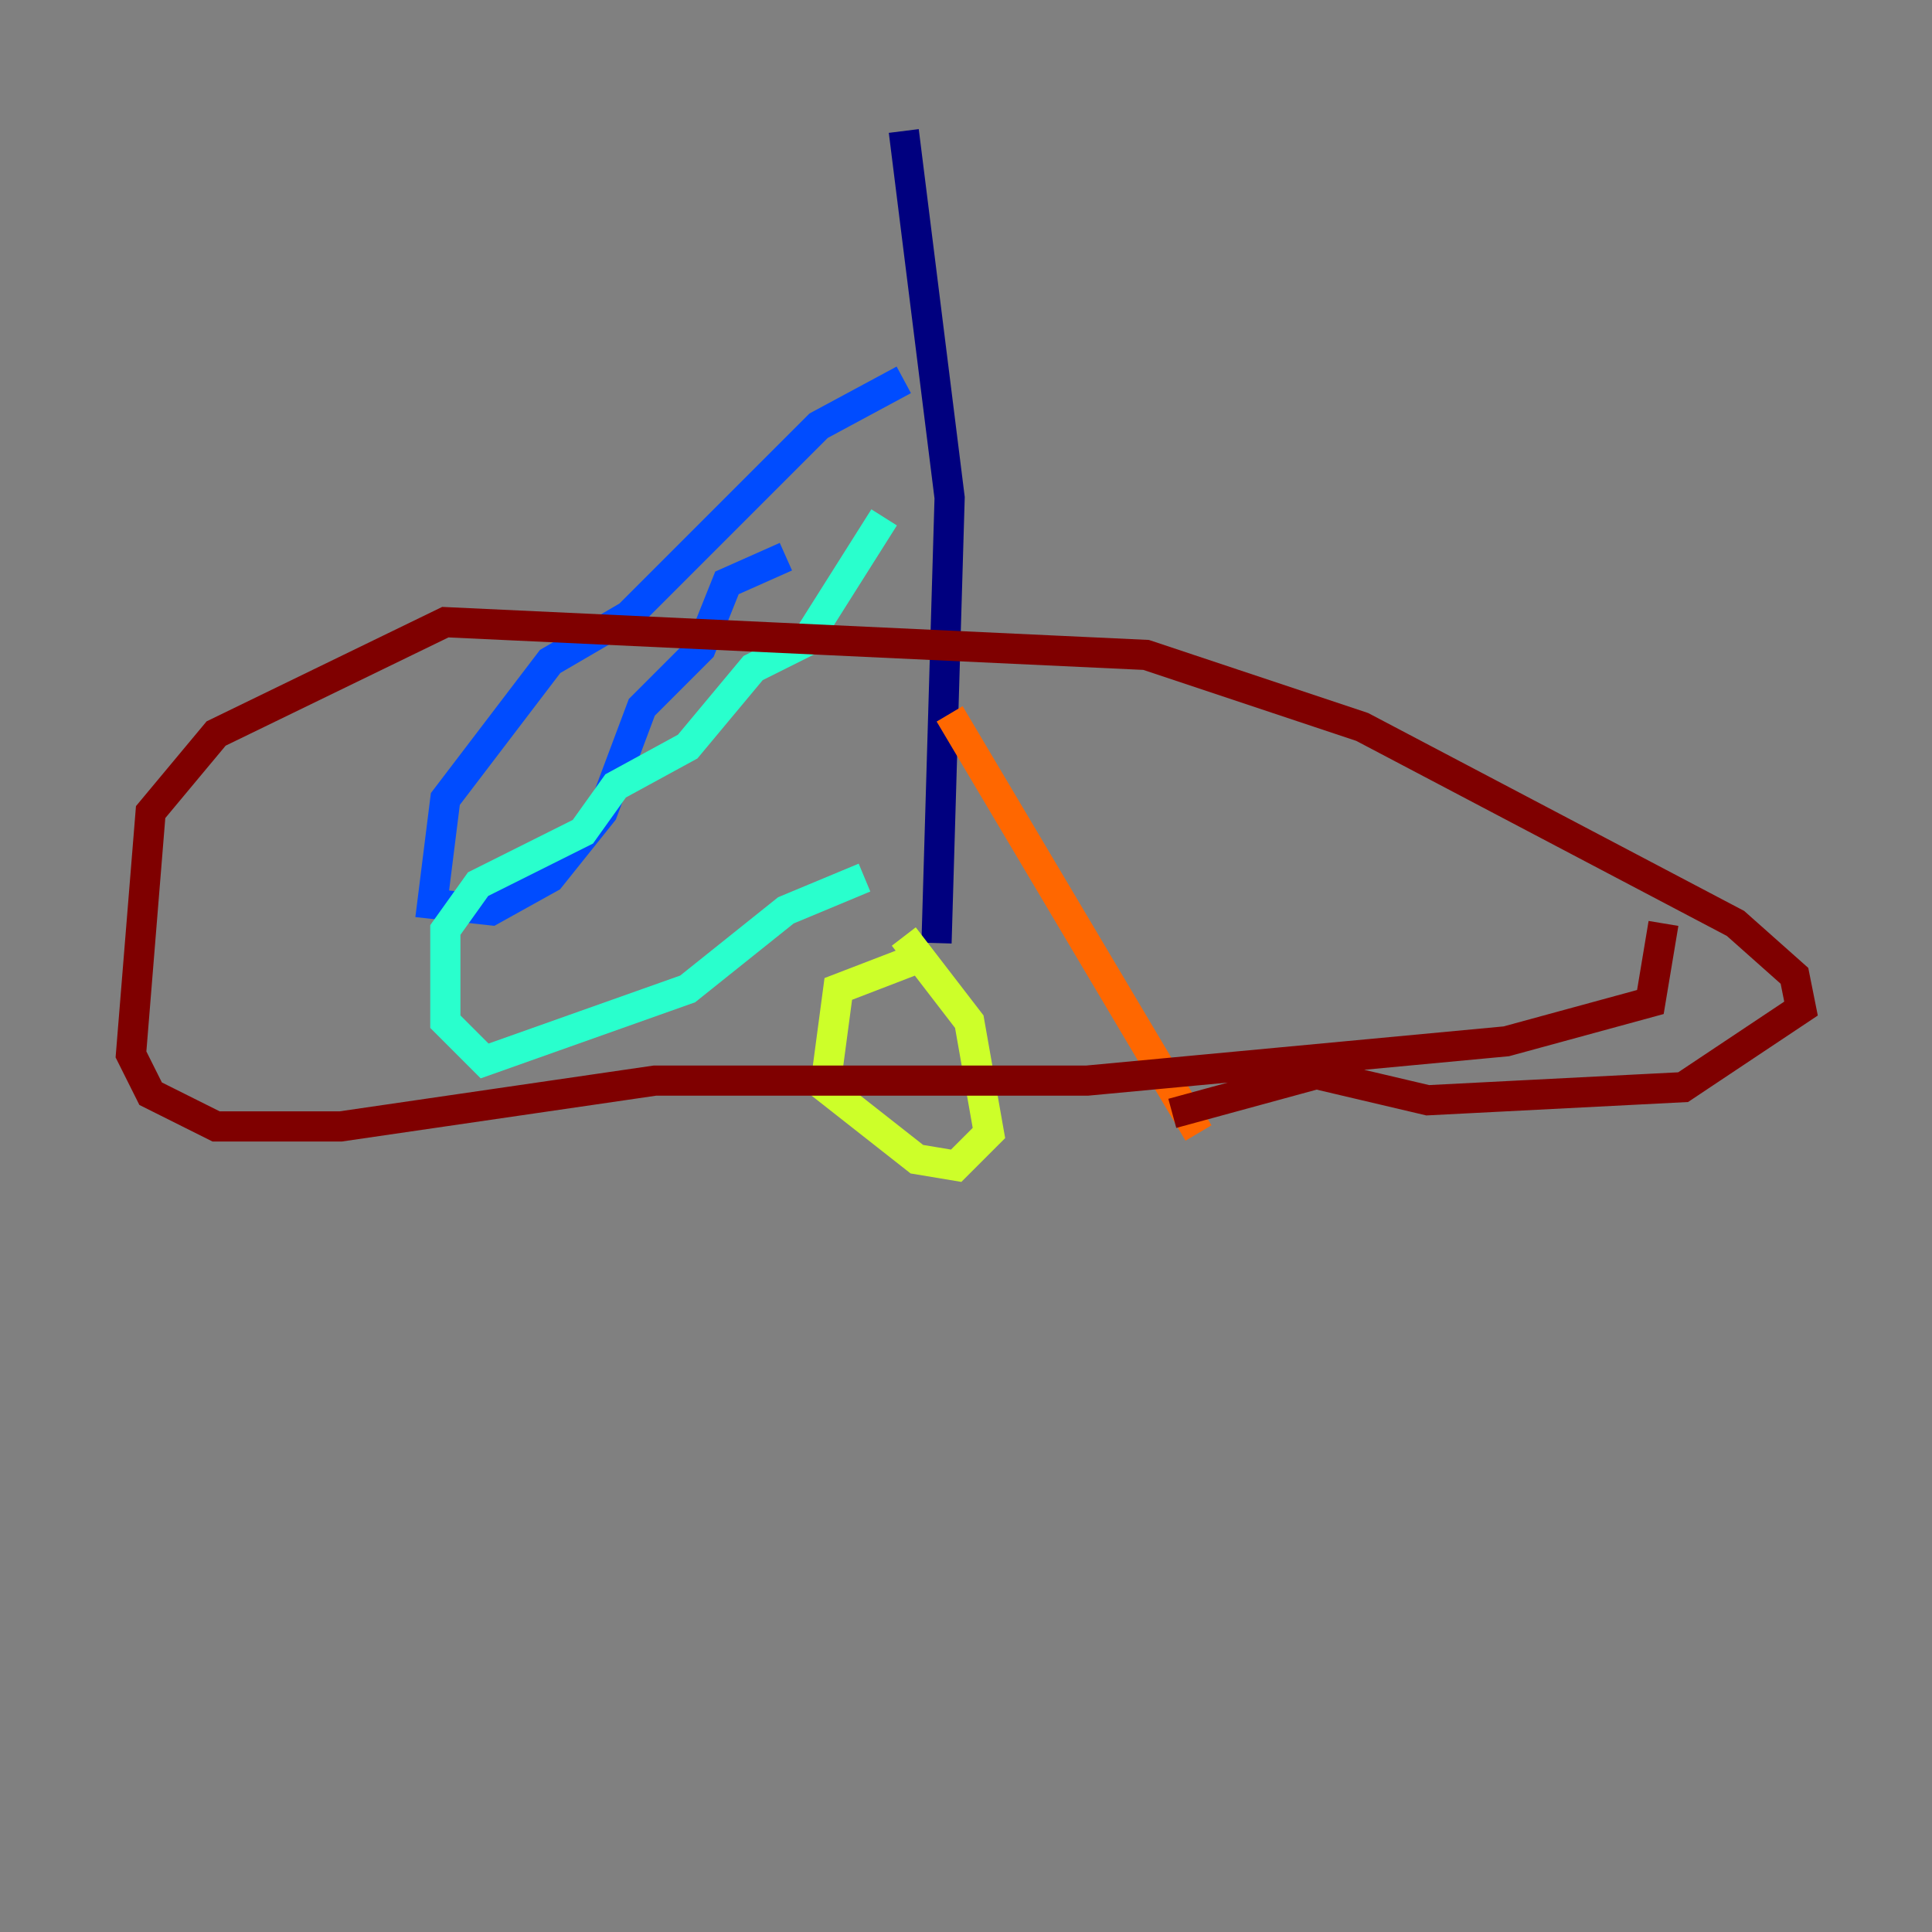 <?xml version="1.0" encoding="utf-8" ?>
<svg baseProfile="tiny" height="128" version="1.2" viewBox="0,0,128,128" width="128" xmlns="http://www.w3.org/2000/svg" xmlns:ev="http://www.w3.org/2001/xml-events" xmlns:xlink="http://www.w3.org/1999/xlink"><rect x="0" y="0" width="128" height="128" fill="#808080" stroke="none"/><defs /><polyline fill="none" points="59.878,8.678 62.915,32.976 62.047,62.481" stroke="#00007f" stroke-width="2" /><polyline fill="none" points="59.878,25.166 54.237,28.203 41.654,40.786 36.447,43.824 29.505,52.936 28.637,59.878 32.542,60.312 36.447,58.142 39.919,53.803 42.522,46.861 46.427,42.956 48.163,38.617 52.068,36.881" stroke="#004cff" stroke-width="2" /><polyline fill="none" points="58.576,34.278 53.37,42.522 49.898,44.258 45.559,49.464 40.786,52.068 38.617,55.105 31.675,58.576 29.505,61.614 29.505,67.688 32.108,70.291 45.559,65.519 52.068,60.312 57.275,58.142" stroke="#29ffcd" stroke-width="2" /><polyline fill="none" points="61.18,63.349 55.539,65.519 54.671,72.027 60.746,76.8 63.349,77.234 65.519,75.064 64.217,67.688 59.878,62.047" stroke="#cdff29" stroke-width="2" /><polyline fill="none" points="62.915,47.295 79.403,75.064" stroke="#ff6700" stroke-width="2" /><polyline fill="none" points="77.668,73.763 87.214,71.159 94.59,72.895 111.512,72.027 119.322,66.82 118.888,64.651 114.983,61.18 90.251,48.163 75.932,43.39 29.505,41.22 14.319,48.597 9.98,53.803 8.678,69.858 9.98,72.461 14.319,74.63 22.563,74.63 43.39,71.593 72.027,71.593 99.797,68.99 109.342,66.386 110.21,61.18" stroke="#7f0000" stroke-width="2" /></svg>
